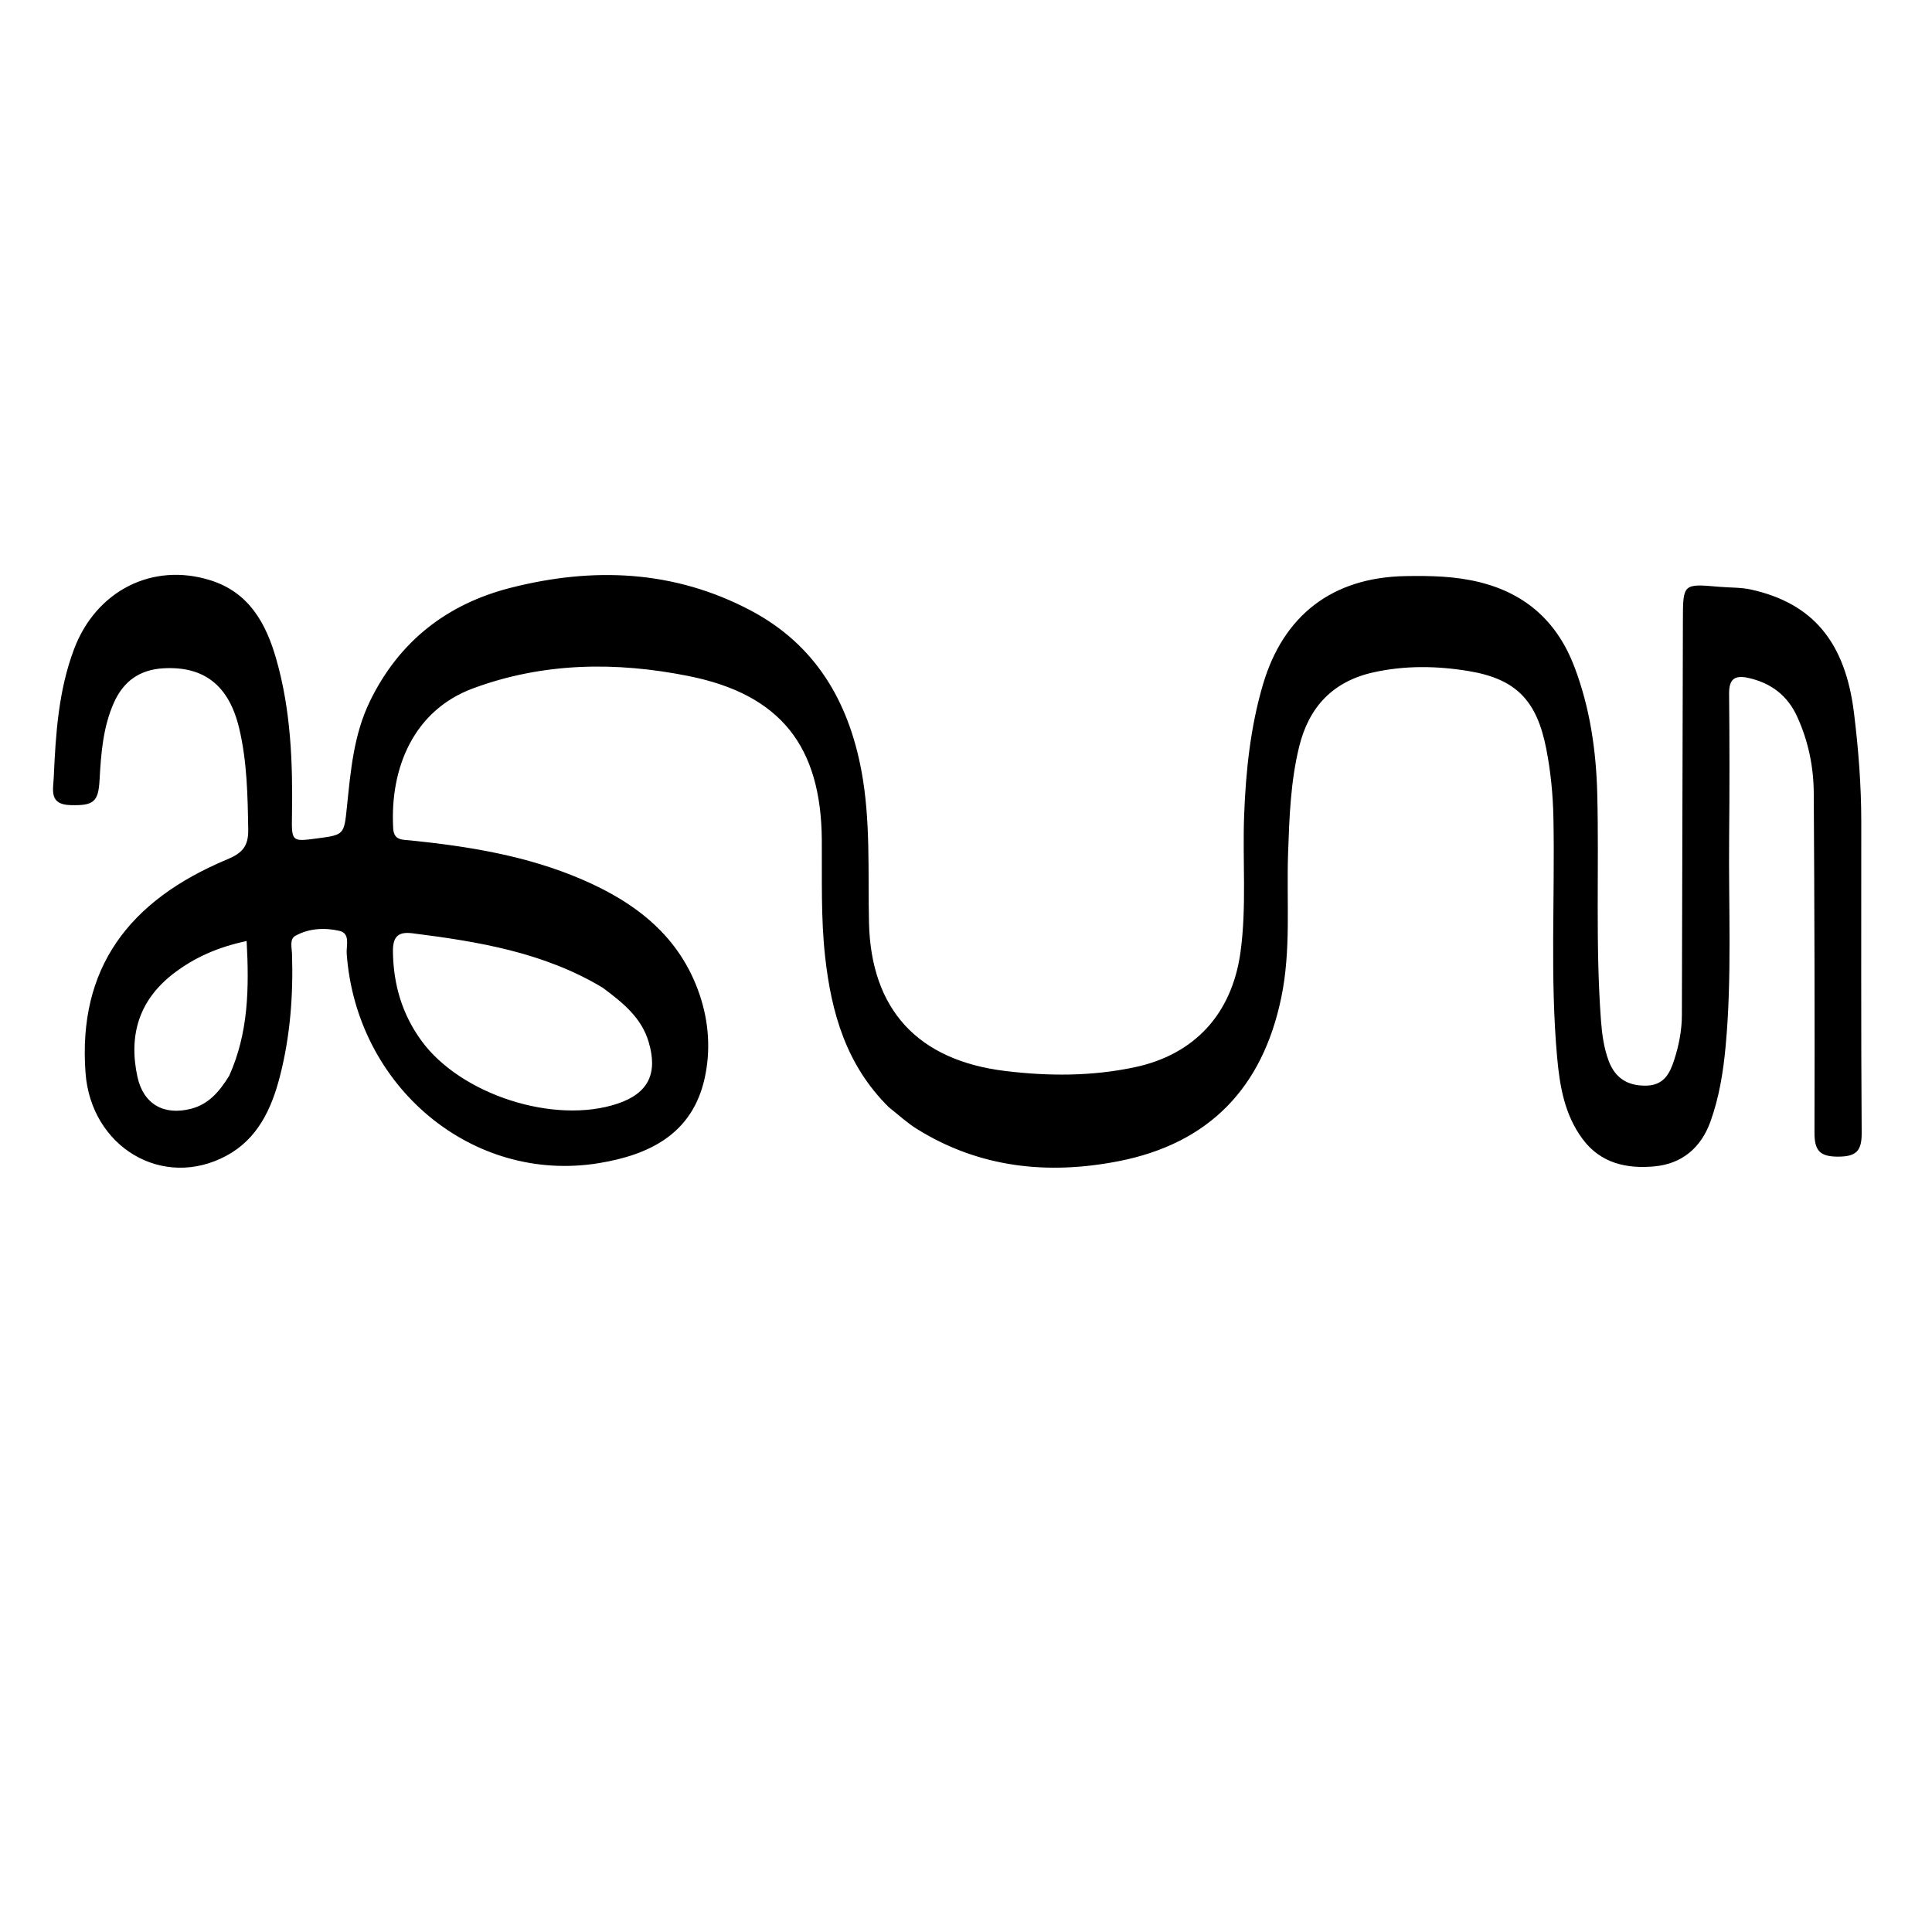 <svg version="1.1" id="Layer_1" xmlns="http://www.w3.org/2000/svg" xmlns:xlink="http://www.w3.org/1999/xlink" x="0px" y="0px"
	 width="100%" viewBox="0 0 512 512" enable-background="new 0 0 512 512" xml:space="preserve">
<path fill="#000000" opacity="1" stroke="none" 
	d="
M235.573,293.443 
	C224.246,282.287 220.315,268.394 218.665,253.521 
	C217.522,243.223 217.867,232.893 217.789,222.569 
	C217.602,197.749 206.856,184.029 182.442,179.15 
	C163.277,175.32 144.053,175.51 125.374,182.419 
	C109.7,188.216 103.293,203.431 104.202,219.531 
	C104.383,222.745 106.566,222.495 108.77,222.719 
	C124.372,224.307 139.771,226.826 154.309,233.097 
	C168.598,239.259 180.187,248.202 185.404,263.586 
	C187.862,270.834 188.37,278.418 186.739,285.763 
	C183.469,300.497 172.134,306.042 158.708,308.244 
	C125.183,313.74 94.435,288.054 91.879,252.732 
	C91.725,250.601 92.94,247.364 89.909,246.678 
	C86.026,245.799 81.852,245.993 78.253,248.018 
	C76.7,248.892 77.33,251.1 77.383,252.715 
	C77.743,263.752 76.911,274.7 74.144,285.382 
	C71.931,293.924 68.243,301.855 59.991,306.287 
	C43.104,315.356 24.108,303.997 22.662,284.287 
	C20.636,256.654 34.035,238.675 60.214,227.743 
	C64.19,226.082 65.853,224.287 65.782,219.839 
	C65.638,210.833 65.479,201.861 63.399,193.063 
	C60.689,181.606 54.058,176.506 43.317,177.105 
	C36.969,177.459 32.694,180.58 30.172,186.251 
	C27.277,192.764 26.77,199.762 26.383,206.734 
	C26.064,212.489 24.827,213.553 18.628,213.364 
	C12.942,213.19 14.099,209.369 14.251,205.901 
	C14.755,194.42 15.506,182.993 19.608,172.072 
	C25.434,156.56 40.394,148.945 55.779,153.783 
	C66.042,157.011 70.521,165.249 73.217,174.683 
	C77.096,188.256 77.61,202.222 77.373,216.247 
	C77.258,223.065 77.373,223.072 84.003,222.193 
	C91.201,221.238 91.175,221.235 91.936,213.868 
	C92.927,204.275 93.725,194.676 98.068,185.767 
	C105.815,169.878 118.537,160.045 135.347,155.767 
	C157.148,150.219 178.593,151.032 198.936,161.78 
	C216.012,170.803 224.802,185.746 228.264,204.145 
	C230.769,217.462 229.986,231.012 230.289,244.477 
	C230.808,267.594 243.265,281.014 266.418,283.826 
	C277.917,285.222 289.288,285.244 300.66,282.841 
	C316.579,279.478 326.462,268.684 328.728,252.421 
	C330.418,240.295 329.248,228.13 329.712,215.994 
	C330.159,204.333 331.361,192.793 334.659,181.525 
	C340.075,163.015 353.122,153.006 372.497,152.671 
	C379.165,152.555 385.774,152.684 392.328,154.34 
	C404.629,157.448 412.8,165.022 417.244,176.74 
	C421.359,187.587 423.008,198.935 423.293,210.451 
	C423.787,230.433 422.784,250.44 424.274,270.412 
	C424.549,274.089 425.031,277.696 426.318,281.138 
	C428.041,285.742 431.408,287.84 436.382,287.701 
	C441.043,287.57 442.581,284.334 443.73,280.743 
	C444.949,276.934 445.706,273.01 445.716,268.979 
	C445.807,234.149 445.907,199.32 445.986,164.491 
	C446.008,154.656 445.98,154.661 455.646,155.509 
	C458.459,155.756 461.349,155.639 464.079,156.245 
	C480.468,159.886 489.019,170.208 491.321,188.896 
	C492.501,198.479 493.253,208.094 493.257,217.756 
	C493.269,245.254 493.168,272.753 493.363,300.25 
	C493.397,305.071 491.872,306.517 487.091,306.522 
	C482.216,306.527 480.844,304.851 480.858,300.134 
	C480.948,270.138 480.848,240.14 480.664,210.144 
	C480.621,203.107 479.183,196.243 476.214,189.803 
	C473.673,184.29 469.334,181.006 463.391,179.668 
	C459.698,178.836 458.19,179.954 458.228,183.862 
	C458.353,196.527 458.364,209.194 458.239,221.859 
	C458.057,240.341 459.019,258.844 457.307,277.3 
	C456.676,284.104 455.597,290.84 453.266,297.282 
	C450.778,304.158 445.747,308.41 438.51,309.096 
	C431.123,309.797 424.16,308.312 419.363,301.801 
	C414.633,295.38 413.346,287.887 412.653,280.171 
	C410.754,259.046 412.092,237.877 411.673,216.732 
	C411.55,210.558 410.953,204.444 409.764,198.39 
	C407.274,185.723 401.872,179.951 389.273,177.851 
	C380.9,176.455 372.368,176.308 363.947,178.188 
	C353.234,180.58 346.888,187.329 344.301,197.831 
	C342.016,207.106 341.689,216.59 341.357,226.069 
	C340.91,238.851 342.194,251.65 339.541,264.405 
	C334.546,288.42 320.3,303.081 296.36,307.743 
	C277.661,311.385 259.53,309.498 242.951,299.162 
	C240.423,297.587 238.2,295.523 235.573,293.443 
M159.722,261.749 
	C144.199,252.42 126.839,249.536 109.278,247.326 
	C105.338,246.83 104.063,248.368 104.132,252.355 
	C104.281,260.964 106.558,268.721 111.618,275.716 
	C122.004,290.073 146.875,298.118 163.676,292.471 
	C171.825,289.732 174.392,284.485 171.893,276.106 
	C170.002,269.766 165.28,265.889 159.722,261.749 
M60.724,285.124 
	C65.852,273.767 66.039,261.878 65.361,249.381 
	C57.713,251.002 51.553,253.749 46.069,257.936 
	C36.879,264.953 34.015,274.299 36.423,285.378 
	C37.996,292.614 43.434,295.697 50.637,293.833 
	C55.187,292.655 57.995,289.509 60.724,285.124 
z"/>
</svg>